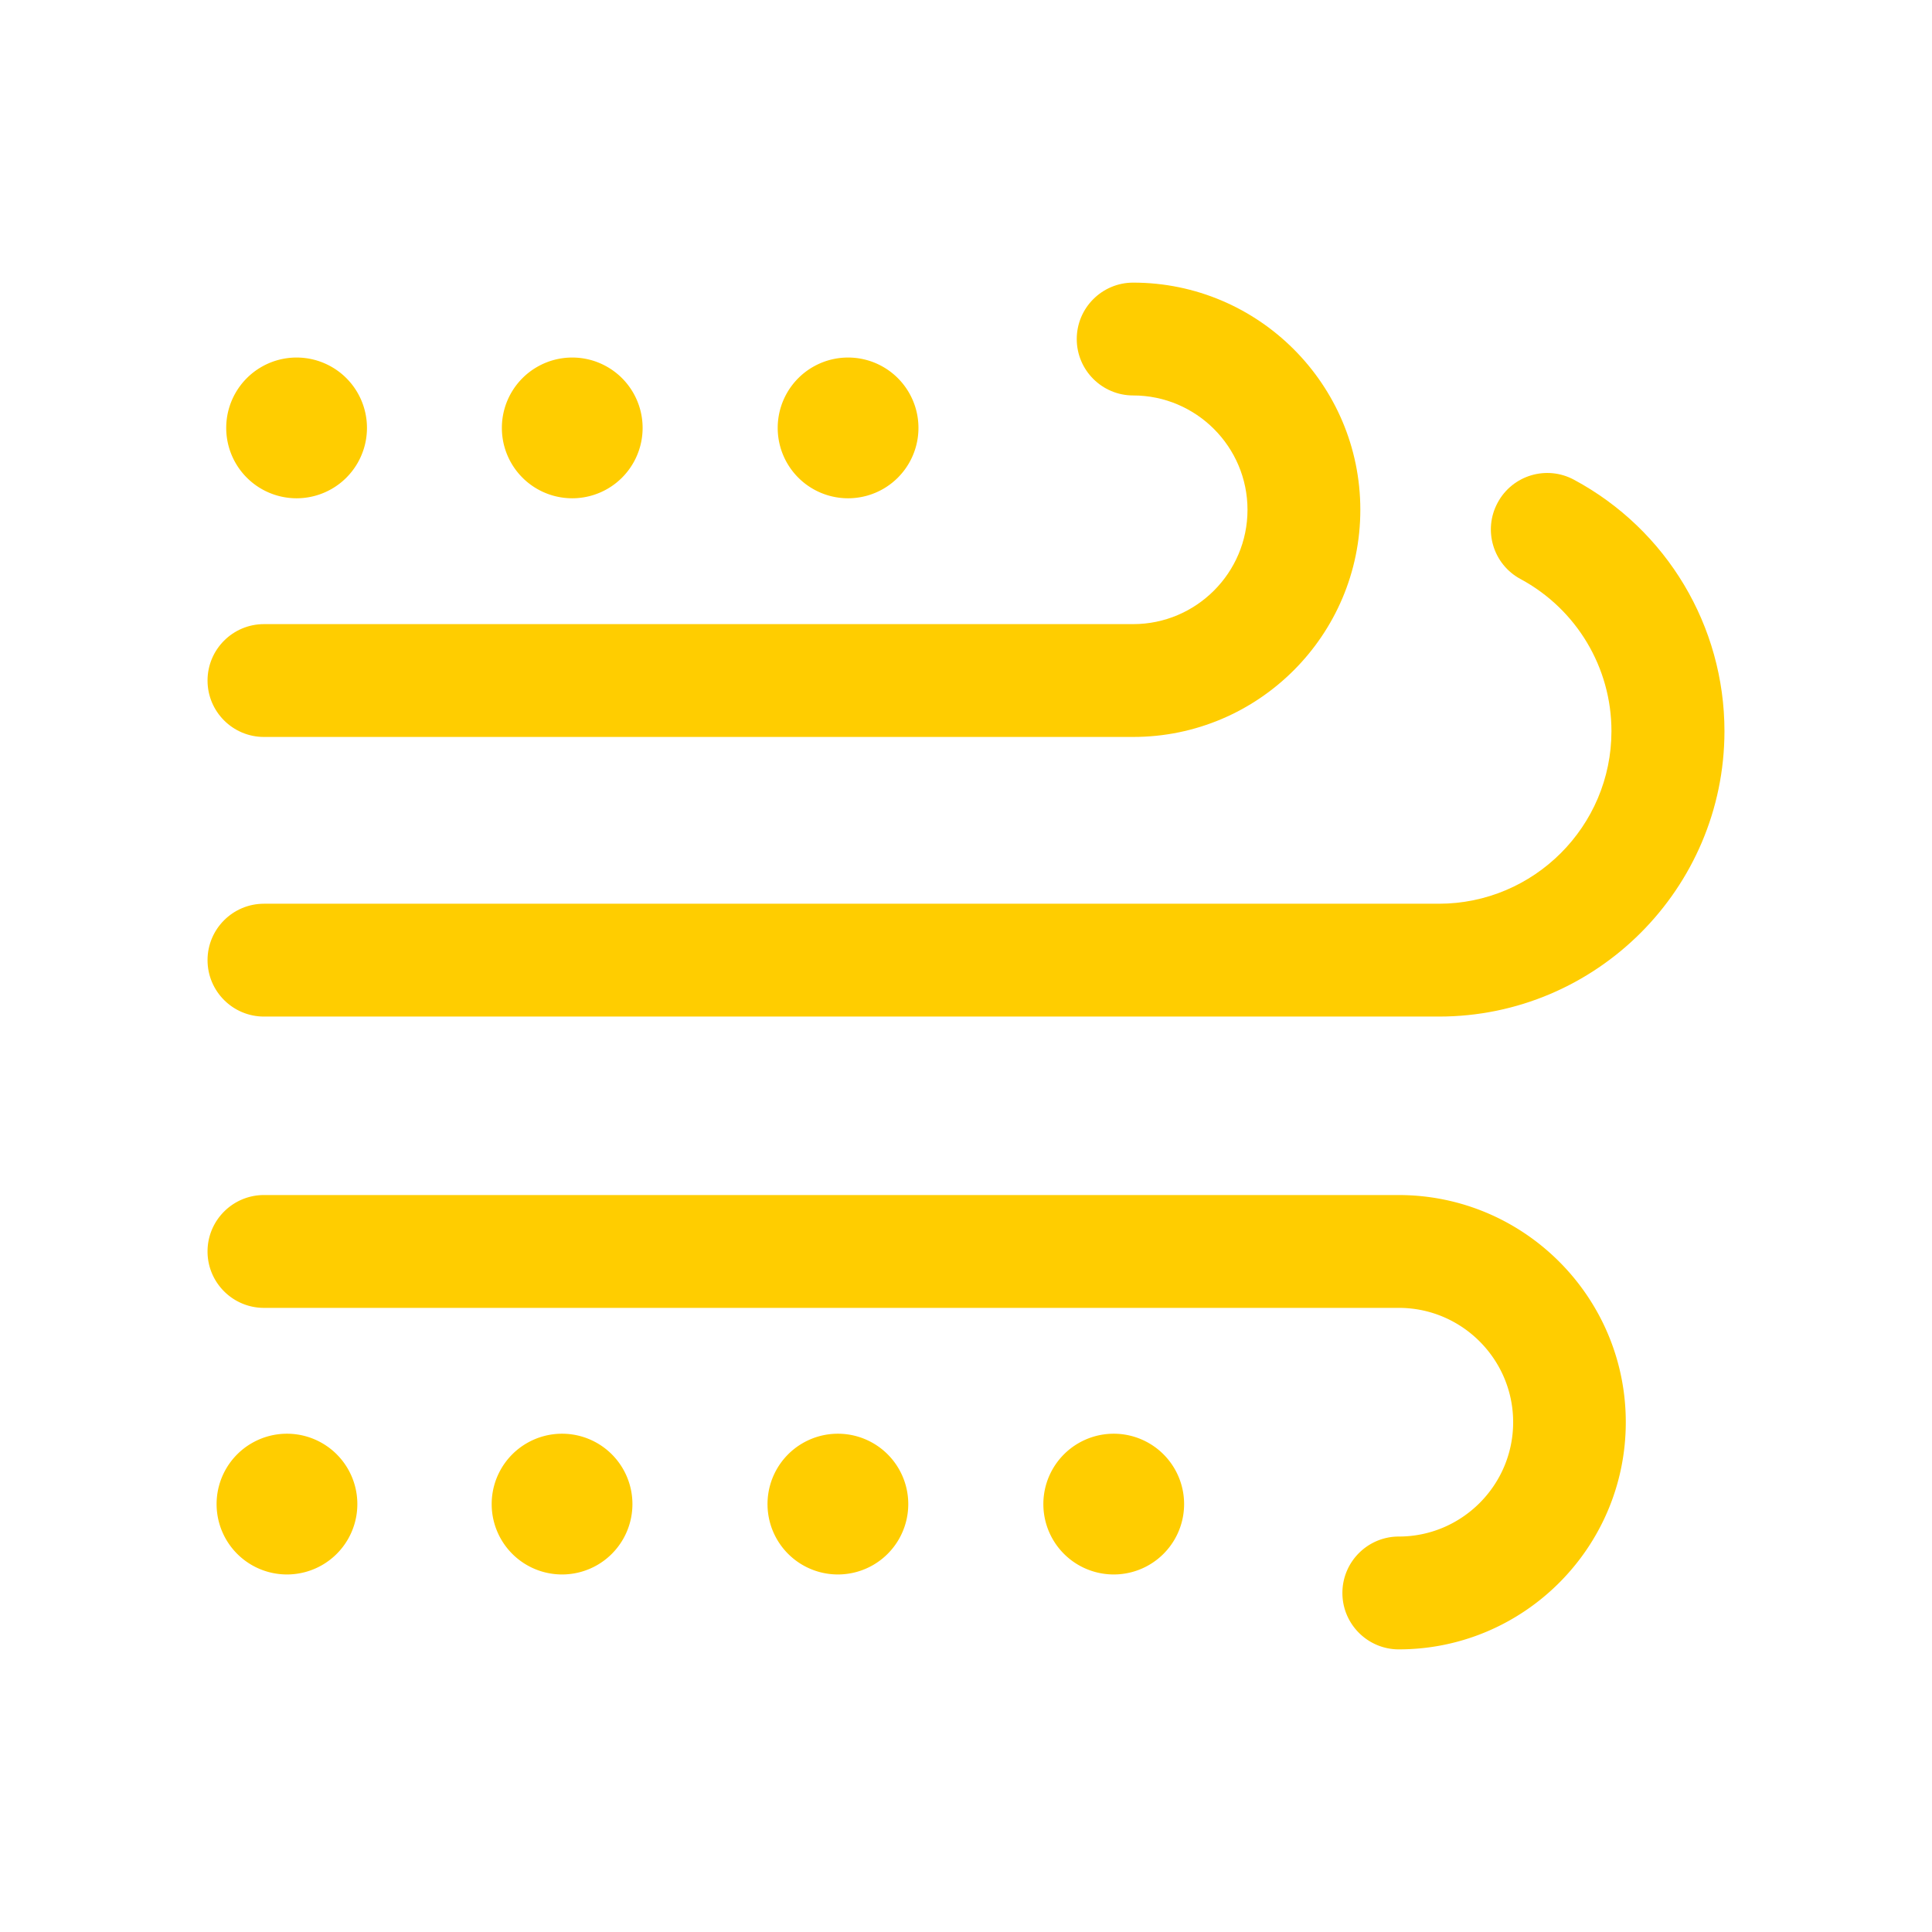 <svg class="icon" viewBox="0 0 1024 1024" xmlns="http://www.w3.org/2000/svg" width="48" height="48"><path d="M762.7 538.8H139.9c-16.5 0-29.9-13.4-29.9-29.9s13.4-29.9 29.9-29.9h622.7c50.4 0 91.5-41 91.5-91.5 0-33.7-18.5-64.6-48.2-80.6-14.5-7.8-20-25.9-12.1-40.5 7.8-14.5 25.9-20 40.5-12.1 49.1 26.4 79.7 77.5 79.7 133.3-.1 83.3-67.9 151.2-151.3 151.2z" fill="#FFCD00"/><path d="M600.6 390.6H139.9c-16.5 0-29.9-13.4-29.9-29.9s13.4-29.9 29.9-29.9h460.7c33.4 0 60.6-27.2 60.6-60.6 0-33.4-27.2-60.6-60.6-60.6-16.5 0-29.9-13.4-29.9-29.9s13.4-29.9 29.9-29.9c66.4 0 120.4 54 120.4 120.4s-54 120.4-120.4 120.4z" fill="#FFCD00"/><path d="M412.2 226.8a37.3 37.3 0 1 0 74.6 0 37.3 37.3 0 1 0-74.6 0zm-146.2 0a37.3 37.3 0 1 0 74.6 0 37.3 37.3 0 1 0-74.6 0zm-146.1 0a37.3 37.3 0 1 0 74.6 0 37.3 37.3 0 1 0-74.6 0zm621.5 647.4c-16.5 0-29.9-13.4-29.9-29.9s13.4-29.9 29.9-29.9c33.4 0 60.6-27.2 60.6-60.6 0-33.4-27.2-60.6-60.6-60.6H139.9c-16.5 0-29.9-13.4-29.9-29.9s13.4-29.9 29.9-29.9h601.4c66.4 0 120.4 54 120.4 120.4s-54 120.4-120.3 120.4z" fill="#FFCD00"/><path d="M553 797.2a37.3 37.3 0 1 0 74.6 0 37.3 37.3 0 1 0-74.6 0zm-146.2 0a37.3 37.3 0 1 0 74.6 0 37.3 37.3 0 1 0-74.6 0zm-146.2 0a37.3 37.3 0 1 0 74.6 0 37.3 37.3 0 1 0-74.6 0zm-145.8 0a37.3 37.3 0 1 0 74.6 0 37.3 37.3 0 1 0-74.6 0z" fill="#FFCD00"/></svg>
